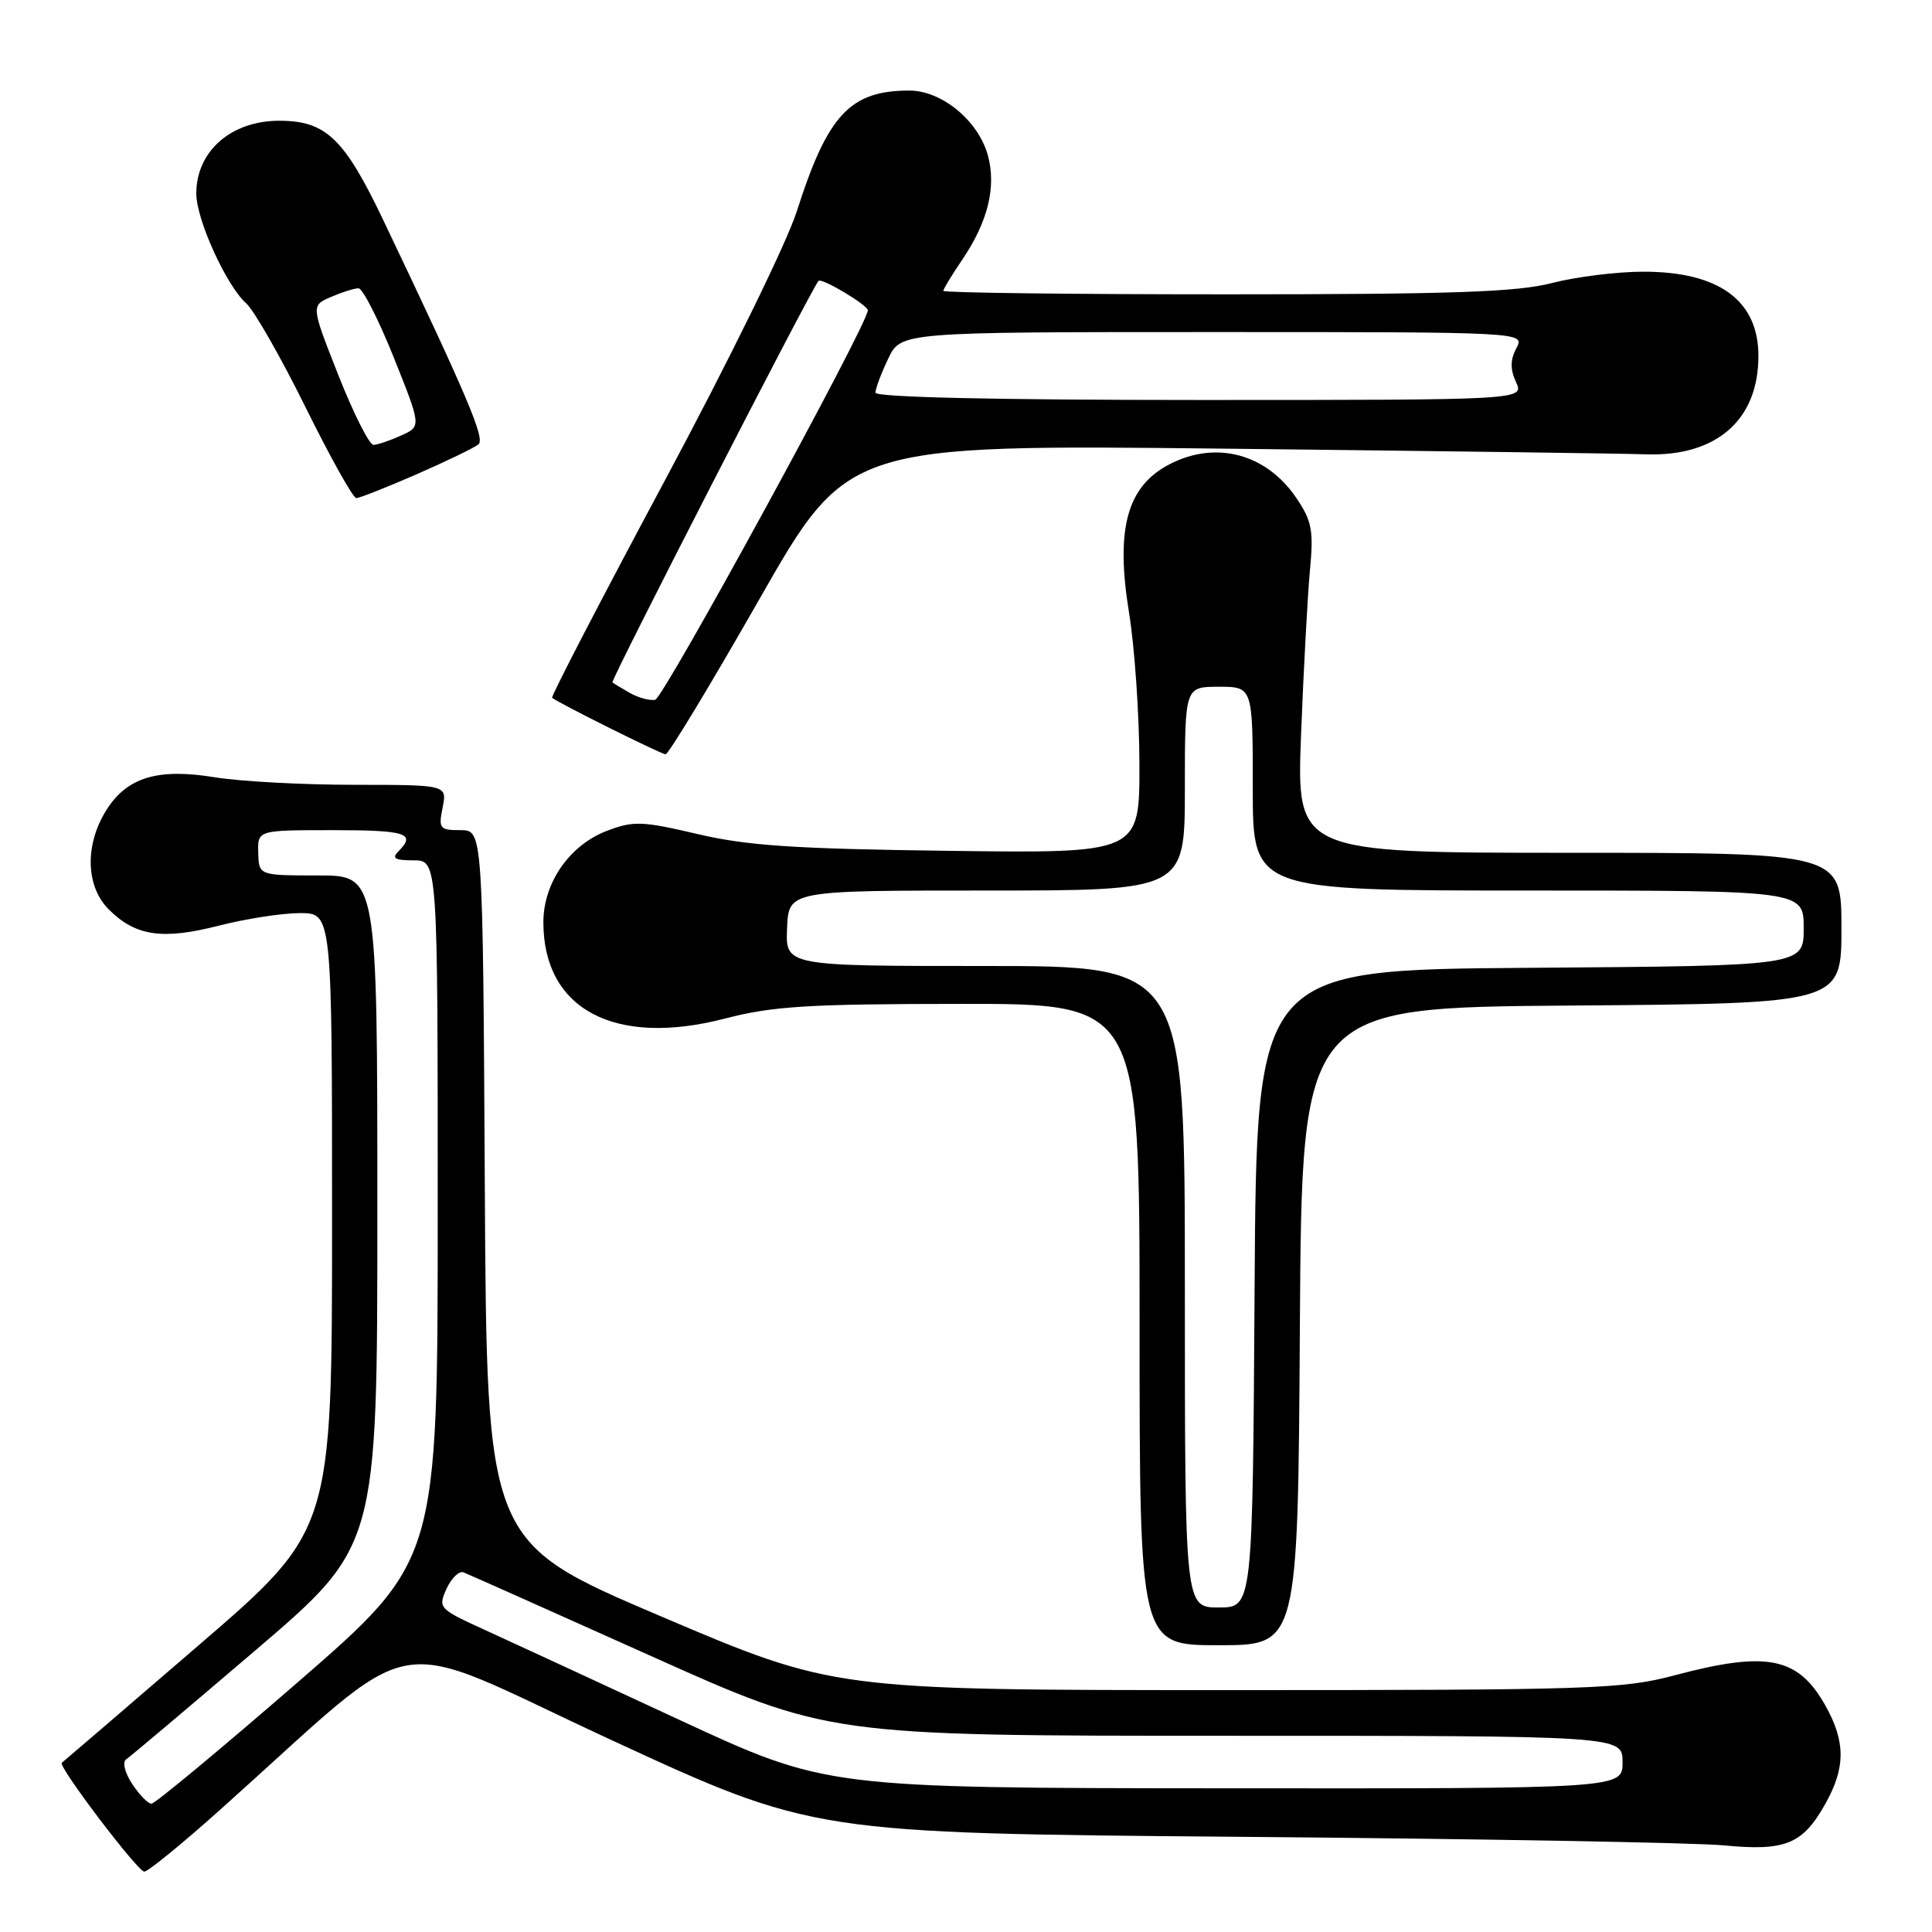 <?xml version="1.0" encoding="UTF-8" standalone="no"?>
<!DOCTYPE svg PUBLIC "-//W3C//DTD SVG 1.1//EN" "http://www.w3.org/Graphics/SVG/1.1/DTD/svg11.dtd" >
<svg xmlns="http://www.w3.org/2000/svg" xmlns:xlink="http://www.w3.org/1999/xlink" version="1.1" viewBox="0 0 256 256">
 <g >
 <path fill="currentColor"
d=" M 29.25 239.73 C 56.52 215.35 50.48 216.44 80.75 230.44 C 107.74 242.92 107.74 242.92 164.62 243.39 C 195.90 243.65 224.60 244.16 228.39 244.52 C 236.58 245.31 238.86 244.38 241.87 239.01 C 244.56 234.23 244.56 230.77 241.87 225.99 C 238.26 219.56 234.15 218.73 221.93 221.98 C 214.98 223.82 211.13 223.95 162.50 223.95 C 110.50 223.94 110.50 223.94 87.50 214.14 C 64.50 204.34 64.50 204.34 64.24 157.17 C 63.98 110.00 63.98 110.00 61.02 110.00 C 58.25 110.00 58.09 109.79 58.65 107.00 C 59.25 104.00 59.25 104.00 46.88 103.99 C 40.07 103.99 31.80 103.54 28.50 103.00 C 20.86 101.75 16.79 102.99 14.04 107.43 C 11.21 112.01 11.37 117.46 14.41 120.50 C 17.95 124.04 21.51 124.57 28.97 122.66 C 32.56 121.74 37.41 120.99 39.75 120.99 C 44.00 121.00 44.00 121.00 44.00 161.89 C 44.00 202.79 44.00 202.79 26.25 218.07 C 16.49 226.48 8.36 233.46 8.19 233.58 C 7.61 233.97 18.24 248.00 19.12 248.00 C 19.61 248.00 24.17 244.28 29.25 239.73 Z  M 172.24 175.75 C 172.50 133.50 172.50 133.50 208.25 133.24 C 244.00 132.97 244.00 132.97 244.00 122.99 C 244.00 113.00 244.00 113.00 207.90 113.00 C 171.79 113.00 171.79 113.00 172.40 97.25 C 172.74 88.59 173.27 78.80 173.58 75.50 C 174.07 70.30 173.83 69.03 171.79 66.01 C 167.81 60.12 161.14 58.33 154.98 61.51 C 149.34 64.43 147.80 70.04 149.59 81.10 C 150.35 85.72 150.97 94.80 150.98 101.28 C 151.00 113.07 151.00 113.07 125.75 112.74 C 105.25 112.48 98.98 112.06 92.41 110.51 C 85.07 108.79 83.95 108.75 80.42 110.09 C 75.48 111.97 72.00 116.97 72.00 122.20 C 72.00 133.75 81.45 138.76 96.08 134.96 C 102.38 133.32 107.08 133.03 127.25 133.02 C 151.00 133.00 151.00 133.00 151.00 175.50 C 151.00 218.00 151.00 218.00 161.49 218.00 C 171.98 218.00 171.98 218.00 172.24 175.75 Z  M 100.59 79.45 C 112.31 58.90 112.31 58.90 162.40 59.45 C 189.96 59.76 215.01 60.09 218.07 60.20 C 227.43 60.52 233.00 55.66 233.00 47.18 C 233.00 39.82 227.79 36.00 217.76 36.00 C 214.27 36.00 208.83 36.68 205.66 37.50 C 201.04 38.70 192.52 39.00 162.45 39.00 C 141.85 39.00 125.00 38.79 125.00 38.54 C 125.00 38.29 126.12 36.44 127.49 34.43 C 130.91 29.38 132.05 24.75 130.89 20.56 C 129.62 15.98 124.79 12.00 120.49 12.00 C 112.64 12.00 109.66 15.20 105.58 28.00 C 104.24 32.21 96.52 47.94 88.01 63.83 C 79.66 79.41 72.98 92.30 73.16 92.46 C 73.86 93.09 87.53 99.90 88.19 99.95 C 88.56 99.98 94.14 90.75 100.59 79.45 Z  M 55.24 62.83 C 59.23 61.08 62.91 59.30 63.41 58.87 C 64.29 58.10 61.92 52.52 50.83 29.26 C 45.62 18.32 43.19 16.00 37.00 16.00 C 30.60 16.00 25.99 20.06 26.01 25.68 C 26.02 29.11 30.01 37.87 32.61 40.18 C 33.65 41.10 37.19 47.29 40.47 53.93 C 43.75 60.57 46.78 66.00 47.21 66.00 C 47.63 66.00 51.25 64.57 55.24 62.83 Z  M 17.51 236.37 C 16.53 234.88 16.19 233.48 16.72 233.12 C 17.24 232.78 24.93 226.29 33.83 218.69 C 50.00 204.88 50.00 204.88 50.00 160.44 C 50.00 116.00 50.00 116.00 42.15 116.00 C 34.30 116.00 34.30 116.00 34.22 113.00 C 34.13 110.00 34.13 110.00 44.07 110.00 C 53.85 110.00 55.17 110.43 52.80 112.80 C 51.87 113.73 52.31 114.00 54.80 114.00 C 58.00 114.00 58.00 114.00 58.00 160.41 C 58.00 206.81 58.00 206.81 39.45 222.91 C 29.25 231.76 20.53 239.00 20.07 239.00 C 19.61 239.00 18.46 237.82 17.51 236.37 Z  M 90.00 227.88 C 79.28 222.90 67.68 217.54 64.24 215.97 C 58.14 213.19 58.02 213.06 59.17 210.52 C 59.82 209.09 60.84 208.11 61.43 208.35 C 62.02 208.58 73.14 213.54 86.15 219.38 C 109.80 230.00 109.80 230.00 162.40 230.00 C 215.00 230.00 215.00 230.00 215.00 233.50 C 215.00 237.00 215.00 237.00 162.25 236.96 C 109.50 236.92 109.50 236.92 90.00 227.88 Z  M 157.00 170.50 C 157.00 128.00 157.00 128.00 130.54 128.00 C 104.08 128.00 104.08 128.00 104.29 123.00 C 104.50 118.00 104.50 118.00 130.75 118.00 C 157.00 118.00 157.00 118.00 157.00 104.50 C 157.00 91.00 157.00 91.00 161.50 91.00 C 166.00 91.00 166.00 91.00 166.00 104.50 C 166.00 118.00 166.00 118.00 202.50 118.00 C 239.00 118.00 239.00 118.00 239.00 122.99 C 239.00 127.98 239.00 127.98 202.75 128.24 C 166.50 128.50 166.50 128.50 166.24 170.75 C 165.98 213.00 165.98 213.00 161.49 213.00 C 157.00 213.00 157.00 213.00 157.00 170.50 Z  M 83.50 91.84 C 82.40 91.21 81.34 90.58 81.15 90.42 C 80.87 90.19 107.59 38.11 108.46 37.22 C 108.88 36.78 114.99 40.42 114.99 41.12 C 115.01 42.92 87.92 92.54 86.81 92.73 C 86.09 92.86 84.60 92.46 83.50 91.84 Z  M 116.00 52.03 C 116.00 51.50 116.76 49.48 117.69 47.53 C 119.37 44.00 119.37 44.00 160.72 44.00 C 202.07 44.00 202.07 44.00 200.93 46.13 C 200.11 47.67 200.09 48.90 200.88 50.63 C 201.96 53.00 201.96 53.00 158.98 53.00 C 132.00 53.00 116.00 52.64 116.00 52.03 Z  M 44.85 49.75 C 41.20 40.50 41.20 40.50 43.85 39.35 C 45.31 38.72 46.95 38.20 47.50 38.20 C 48.05 38.20 50.15 42.32 52.17 47.35 C 55.83 56.50 55.83 56.50 53.17 57.70 C 51.70 58.37 50.05 58.93 49.50 58.95 C 48.95 58.98 46.86 54.83 44.85 49.75 Z "/>
</g>
</svg>